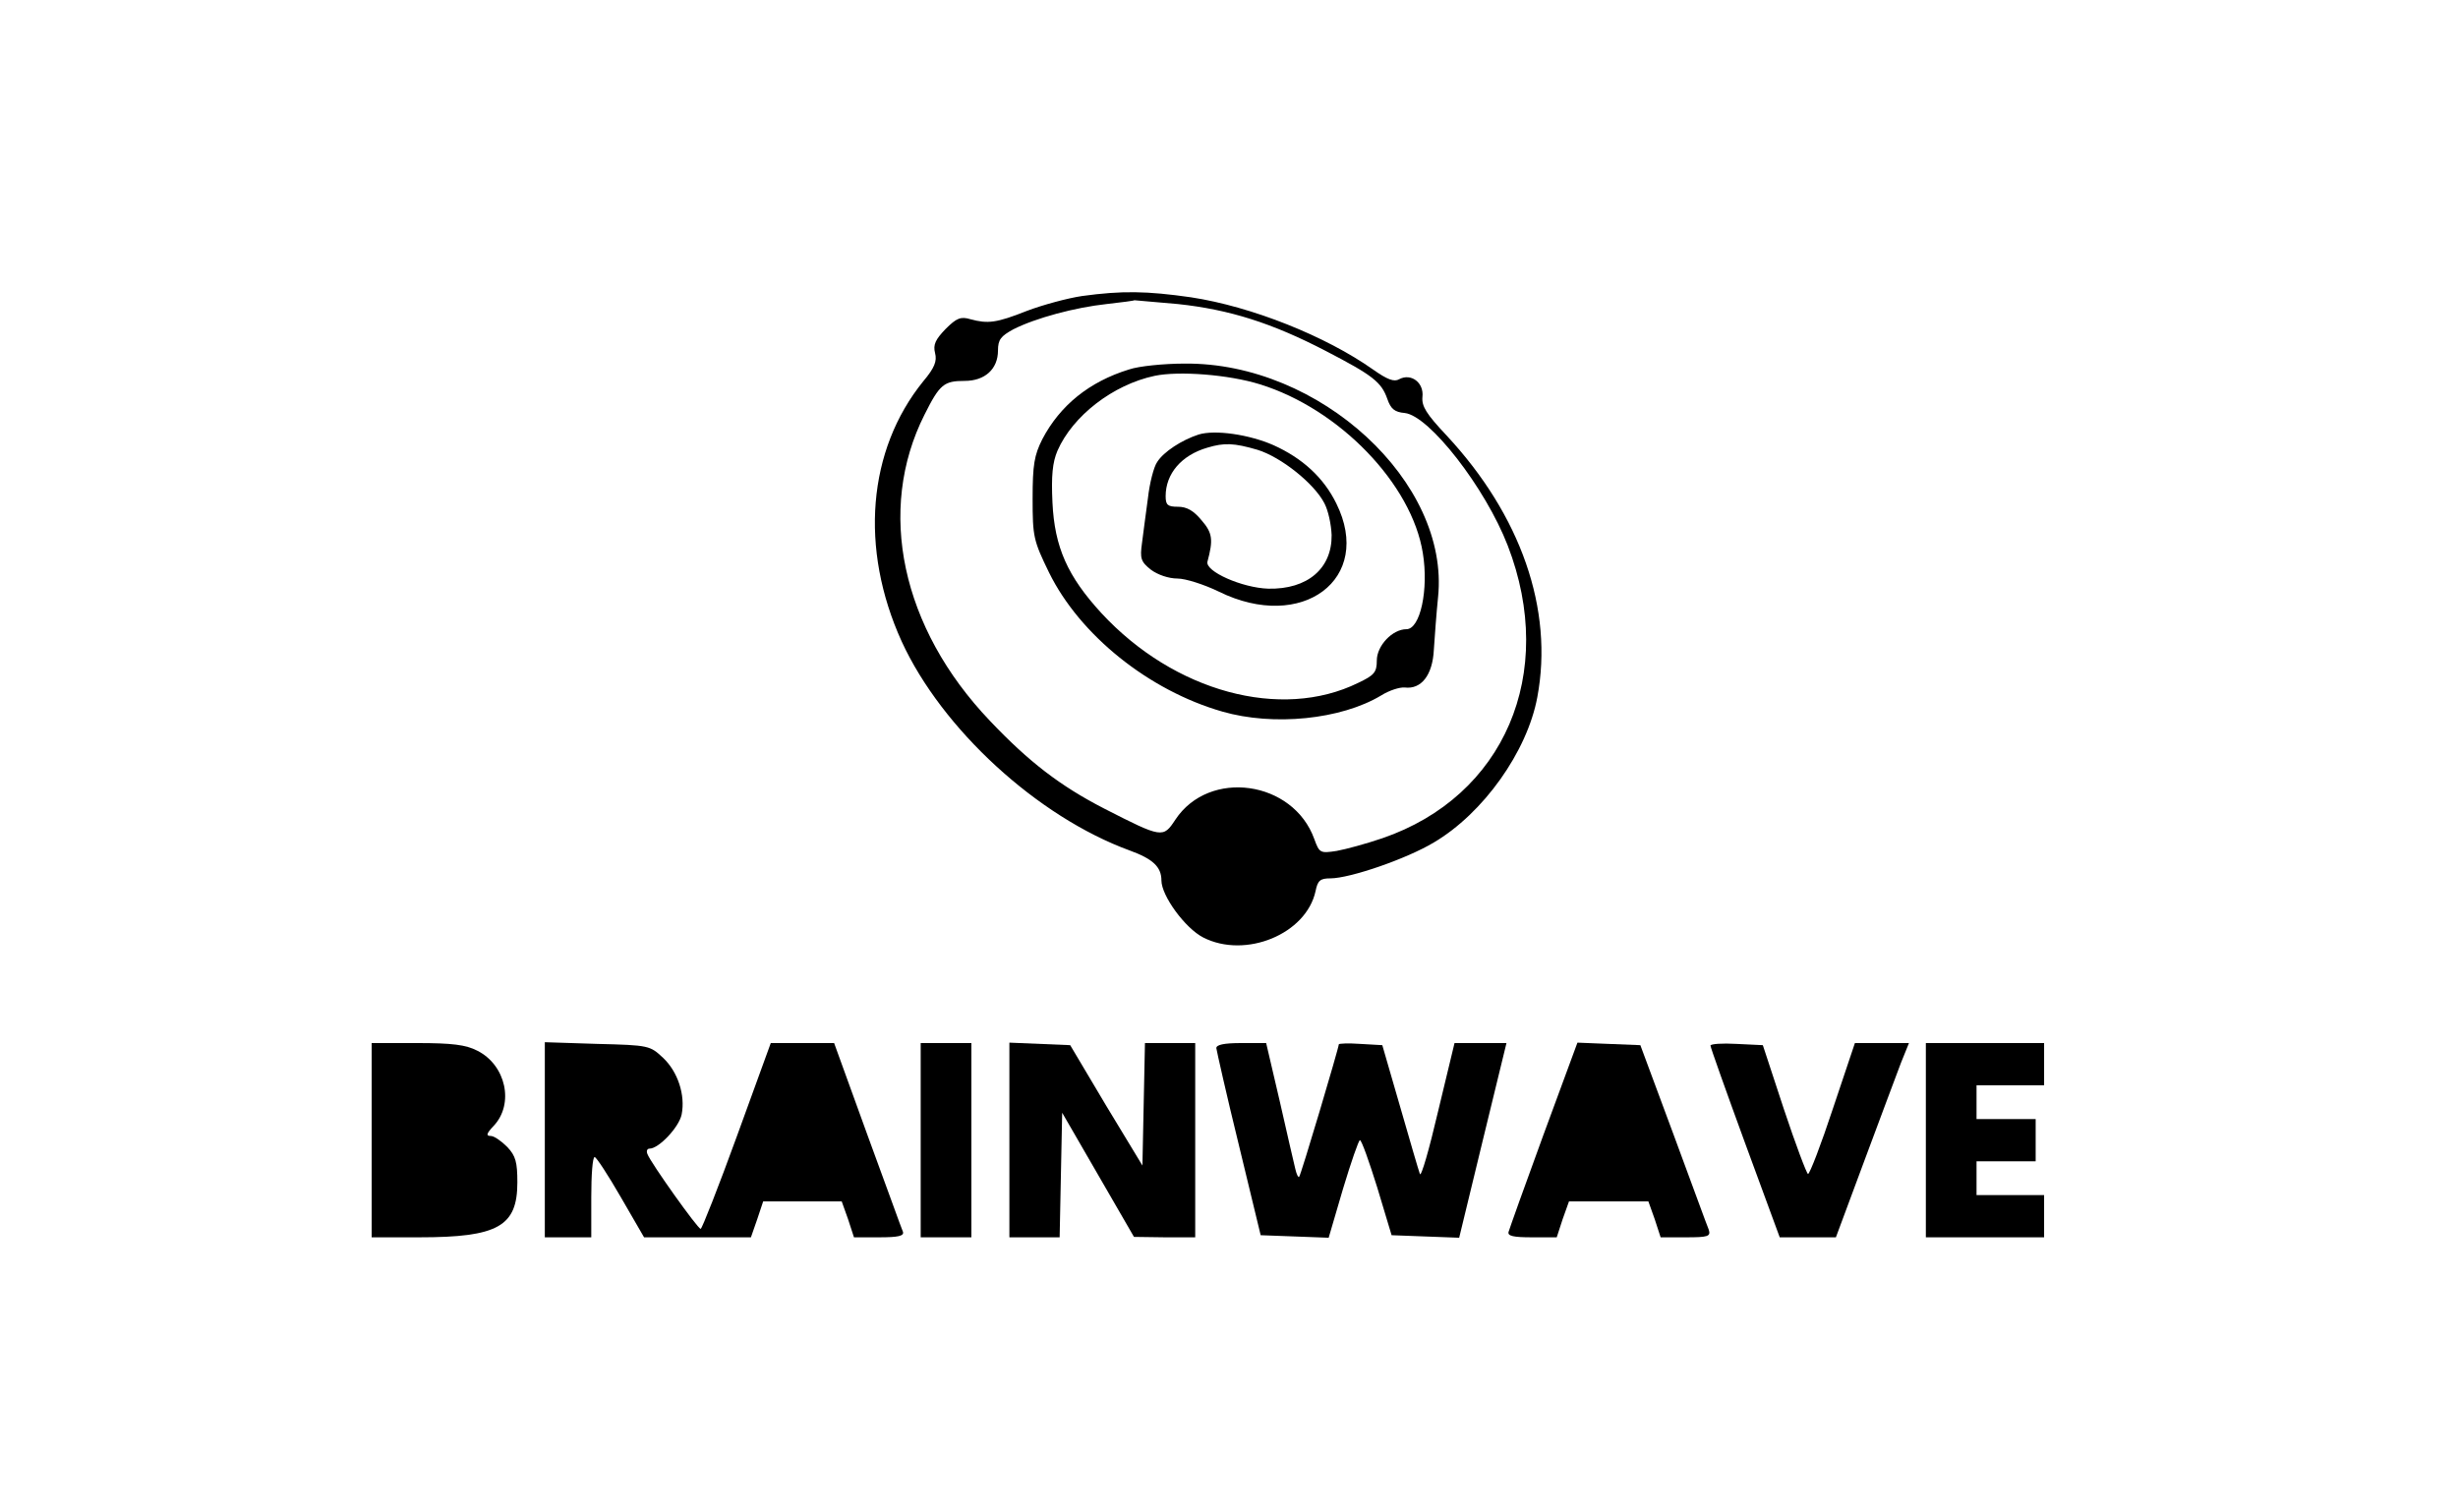 <?xml version="1.0" standalone="no"?>
<!DOCTYPE svg PUBLIC "-//W3C//DTD SVG 20010904//EN"
 "http://www.w3.org/TR/2001/REC-SVG-20010904/DTD/svg10.dtd">
<svg version="1.0" xmlns="http://www.w3.org/2000/svg"
 width="582pt" height="358pt" viewBox="0 0 582 358"
 preserveAspectRatio="xMidYMid meet">
<g transform="translate(0,358) scale(0.1,-0.1)"
fill="#000000" stroke="none">
<path d="M2562 2879 c-34 -5 -93 -21 -130 -35 -73 -29 -93 -31 -134 -20 -23 7
-33 3 -59 -23 -24 -25 -30 -37 -25 -57 5 -19 -1 -35 -28 -67 -132 -163 -151
-396 -51 -616 95 -207 321 -415 540 -495 55 -20 75 -39 75 -71 0 -36 56 -113
99 -135 100 -51 244 8 266 110 5 25 11 30 35 30 46 0 180 46 245 85 117 69
221 215 245 344 39 208 -39 431 -215 620 -48 51 -59 69 -57 91 4 34 -27 57
-55 42 -12 -7 -28 -1 -62 23 -112 79 -287 149 -431 171 -105 15 -163 16 -258
3z m227 -19 c122 -13 223 -45 350 -111 112 -58 132 -74 146 -114 8 -23 17 -31
41 -33 58 -6 191 -177 244 -314 117 -303 -8 -594 -297 -693 -38 -13 -86 -26
-108 -30 -39 -6 -41 -5 -53 28 -50 139 -249 167 -329 46 -29 -44 -31 -44 -168
26 -105 54 -179 111 -271 208 -210 220 -269 499 -155 725 36 72 46 80 95 80
48 0 79 28 79 72 0 26 7 34 36 50 53 27 147 52 221 60 36 4 66 8 66 9 1 0 47
-4 103 -9z"/>
<path d="M2673 2705 c-94 -29 -163 -85 -205 -165 -19 -38 -23 -60 -23 -141 0
-90 2 -99 39 -175 73 -148 236 -279 410 -329 121 -35 281 -19 376 38 19 12 44
20 56 19 39 -5 66 29 69 89 2 30 6 86 10 125 28 272 -280 556 -600 553 -49 0
-109 -6 -132 -14z m310 -35 c188 -58 360 -236 386 -400 14 -86 -6 -180 -39
-180 -33 0 -70 -39 -70 -74 0 -28 -6 -35 -44 -53 -183 -90 -436 -21 -608 165
-80 87 -111 156 -116 262 -3 63 0 95 12 123 36 82 131 156 230 177 57 12 175
3 249 -20z"/>
<path d="M2838 2551 c-40 -13 -83 -41 -98 -65 -8 -11 -18 -50 -22 -86 -5 -36
-11 -83 -14 -106 -5 -36 -3 -44 21 -63 16 -12 42 -21 63 -21 19 0 63 -14 98
-31 197 -97 367 30 278 209 -30 61 -80 107 -149 138 -57 25 -138 37 -177 25z
m139 -36 c56 -17 135 -80 159 -127 9 -17 16 -50 17 -75 1 -79 -57 -129 -150
-127 -62 2 -150 41 -144 64 14 52 12 68 -14 98 -19 23 -35 32 -56 32 -24 0
-29 4 -29 25 0 53 37 97 99 115 40 12 63 11 118 -5z"/>
<path d="M880 880 l0 -230 113 0 c186 0 232 26 232 130 0 48 -4 63 -24 84 -14
14 -31 26 -39 26 -12 0 -10 6 7 24 49 52 29 144 -39 178 -27 14 -60 18 -142
18 l-108 0 0 -230z"/>
<path d="M1290 881 l0 -231 55 0 55 0 0 95 c0 52 3 95 8 95 4 0 32 -43 62 -95
l55 -95 127 0 126 0 15 43 14 42 93 0 93 0 15 -42 14 -43 60 0 c44 0 59 3 56
13 -3 6 -40 110 -84 229 l-79 218 -75 0 -75 0 -80 -220 c-44 -121 -83 -220
-86 -220 -7 0 -118 156 -126 177 -3 7 -1 13 5 13 22 0 70 51 76 81 9 46 -9
101 -44 134 -31 29 -33 30 -156 33 l-124 4 0 -231z"/>
<path d="M2180 880 l0 -230 60 0 60 0 0 230 0 230 -60 0 -60 0 0 -230z"/>
<path d="M2390 880 l0 -230 60 0 59 0 3 148 3 147 85 -147 85 -147 73 -1 72 0
0 230 0 230 -60 0 -59 0 -3 -145 -3 -145 -86 142 -85 143 -72 3 -72 3 0 -231z"/>
<path d="M2880 1098 c1 -7 24 -110 53 -228 l52 -215 81 -3 80 -3 34 116 c19
63 37 115 40 115 4 0 22 -51 41 -112 l34 -113 80 -3 80 -3 56 231 56 230 -62
0 -61 0 -39 -162 c-21 -90 -40 -156 -43 -148 -3 8 -24 80 -47 160 l-42 145
-52 3 c-28 2 -51 1 -51 -1 0 -8 -90 -311 -94 -314 -2 -2 -6 6 -9 19 -3 13 -20
85 -37 161 l-32 137 -59 0 c-41 0 -59 -4 -59 -12z"/>
<path d="M3655 894 c-44 -120 -81 -224 -83 -231 -3 -10 12 -13 55 -13 l59 0
14 43 15 42 94 0 94 0 15 -42 14 -43 60 0 c52 0 59 2 54 18 -4 9 -41 111 -84
227 l-78 210 -75 3 -74 3 -80 -217z"/>
<path d="M4050 1104 c0 -4 37 -108 82 -231 l82 -223 67 0 66 0 68 183 c37 100
76 203 86 230 l19 47 -64 0 -64 0 -52 -155 c-28 -85 -55 -155 -59 -155 -3 0
-29 69 -57 153 l-50 152 -62 3 c-34 2 -62 0 -62 -4z"/>
<path d="M4560 880 l0 -230 140 0 140 0 0 50 0 50 -80 0 -80 0 0 40 0 40 70 0
70 0 0 50 0 50 -70 0 -70 0 0 40 0 40 80 0 80 0 0 50 0 50 -140 0 -140 0 0
-230z"/>
</g>
</svg>
